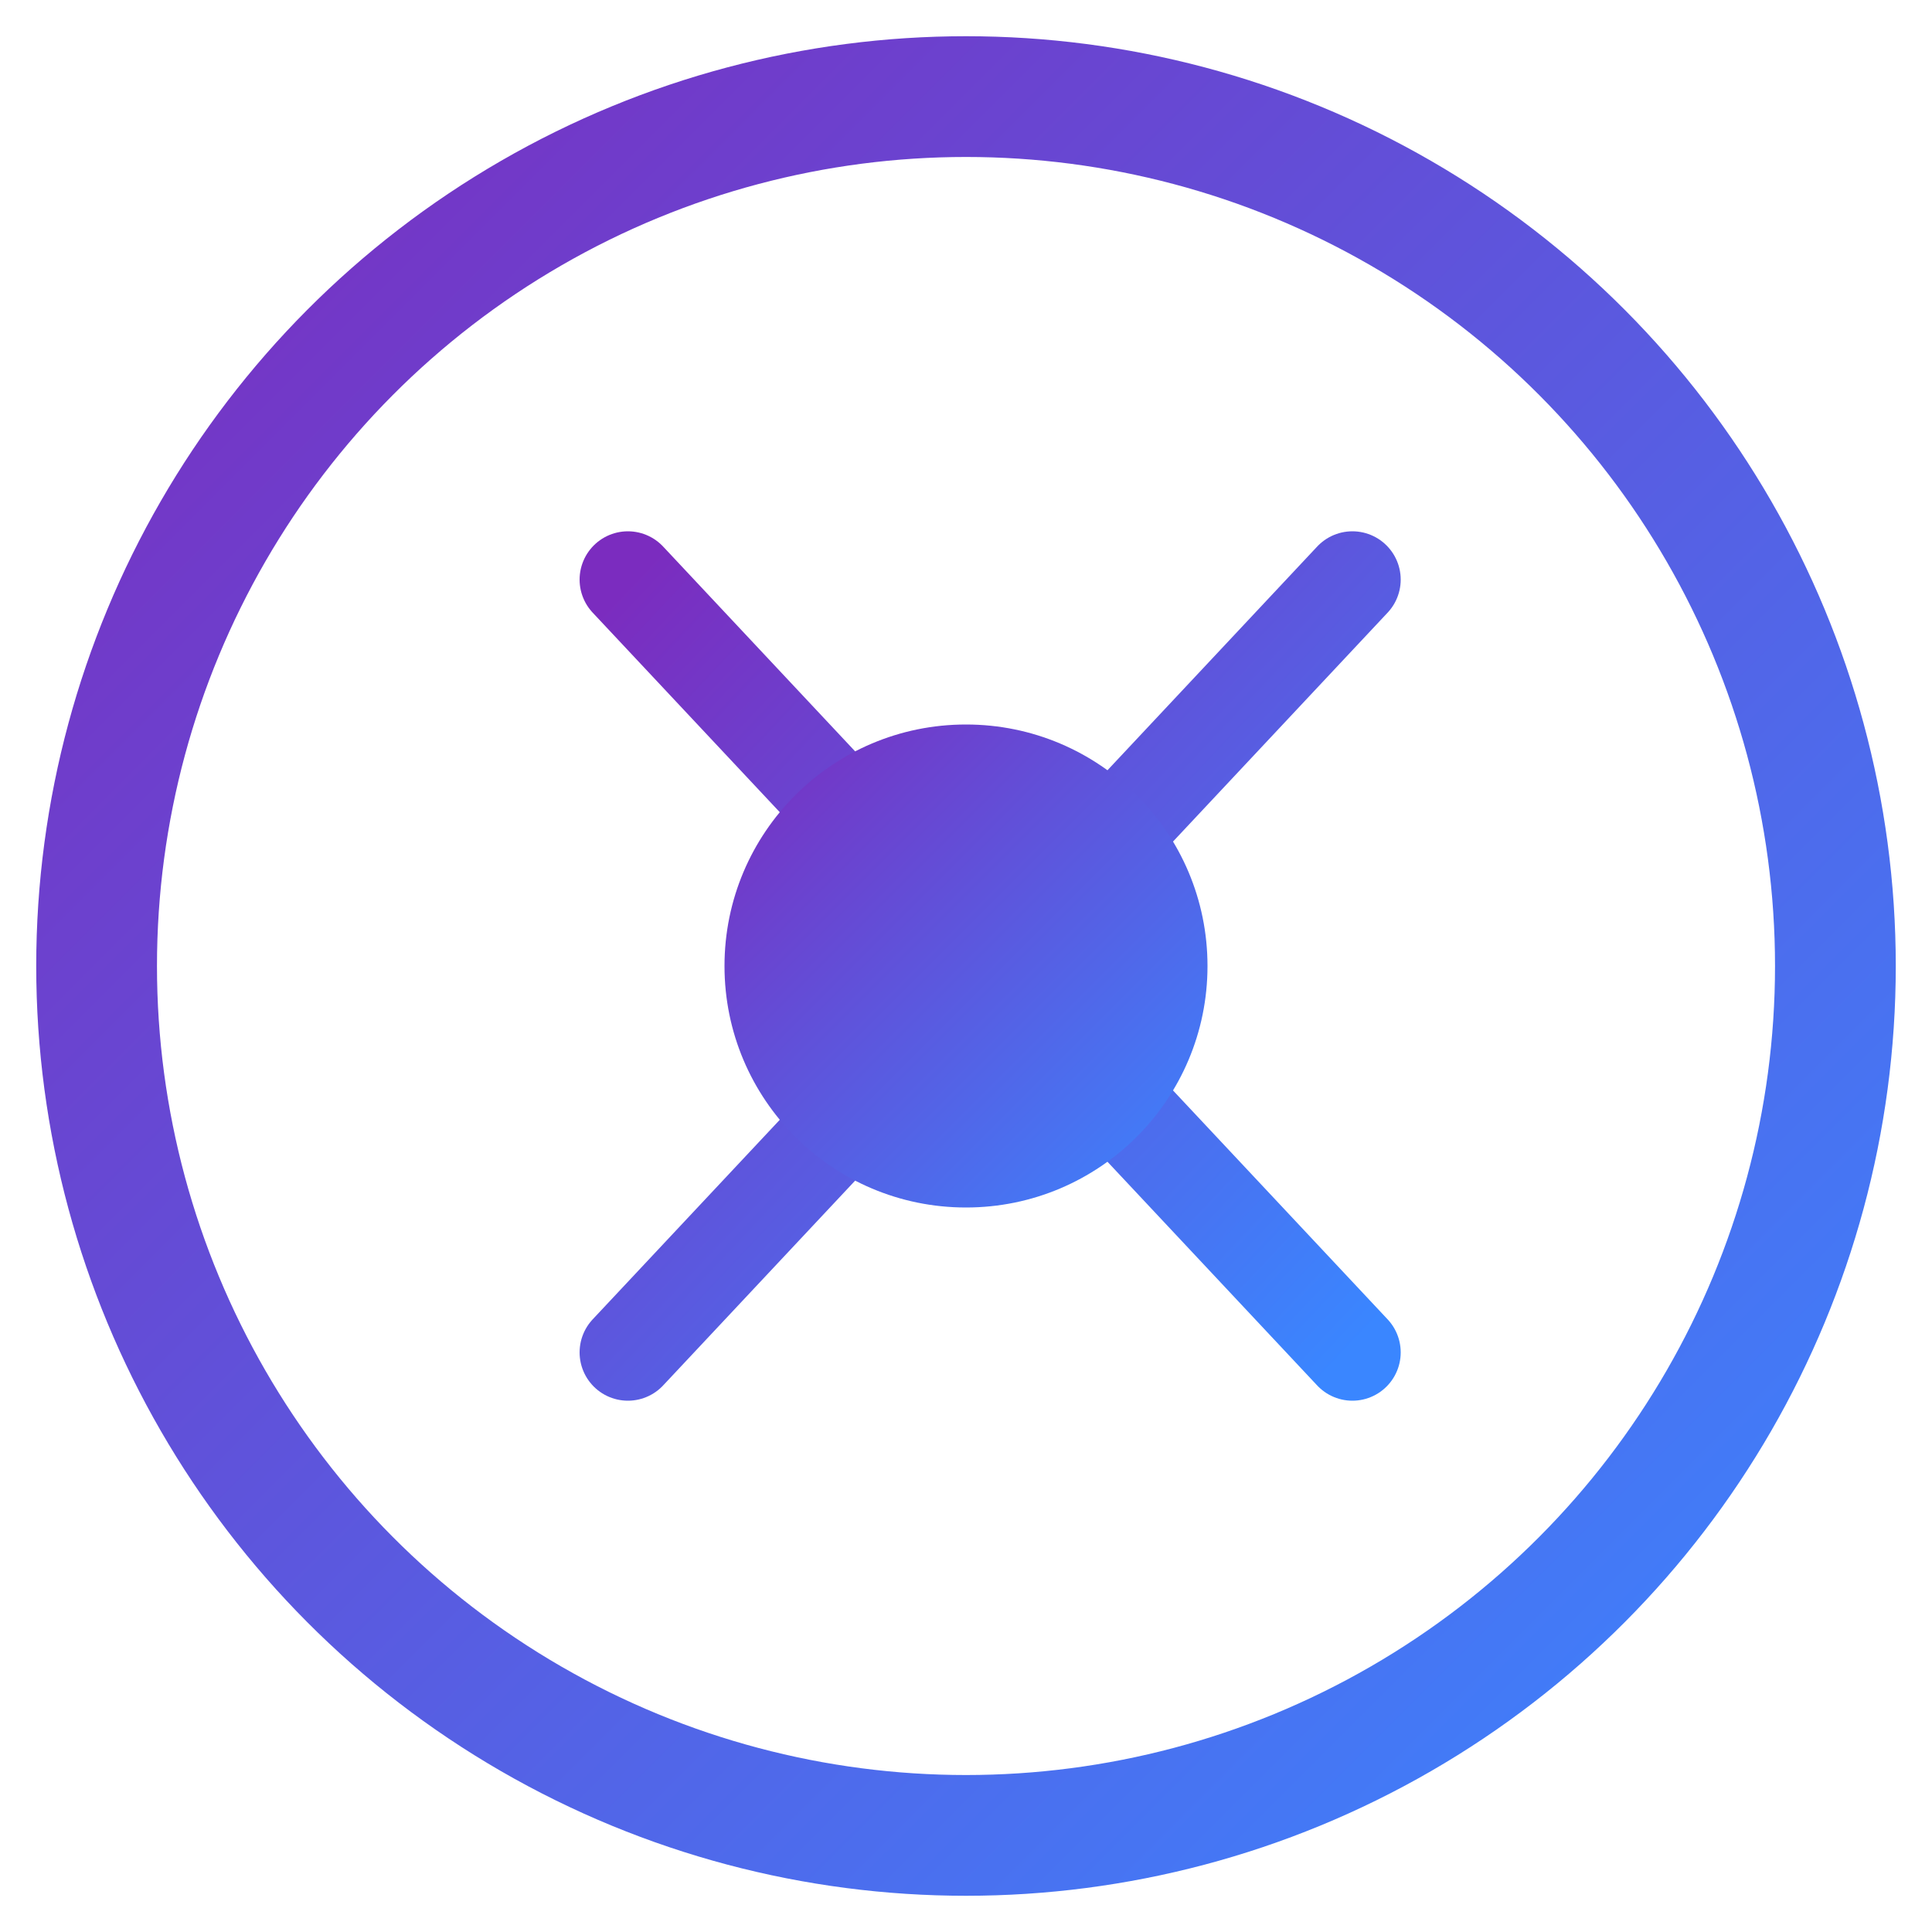 <?xml version="1.0" encoding="UTF-8"?>
<svg xmlns="http://www.w3.org/2000/svg" width="40" height="40" viewBox="0 0 40 40">
    <defs>
        <linearGradient id="logo-gradient" x1="0%" y1="0%" x2="100%" y2="100%">
            <stop offset="0%" stop-color="#7B2CBF" />
            <stop offset="100%" stop-color="#3A86FF" />
        </linearGradient>
    </defs>
    <circle cx="20" cy="20" r="18" fill="none" stroke="url(#logo-gradient)" stroke-width="2.5"/>
    <path d="M13,28 L28,12" stroke="url(#logo-gradient)" stroke-width="2" stroke-linecap="round"/>
    <path d="M13,12 L28,28" stroke="url(#logo-gradient)" stroke-width="2" stroke-linecap="round"/>
    <circle cx="20" cy="20" r="5" fill="url(#logo-gradient)"/>
</svg>
